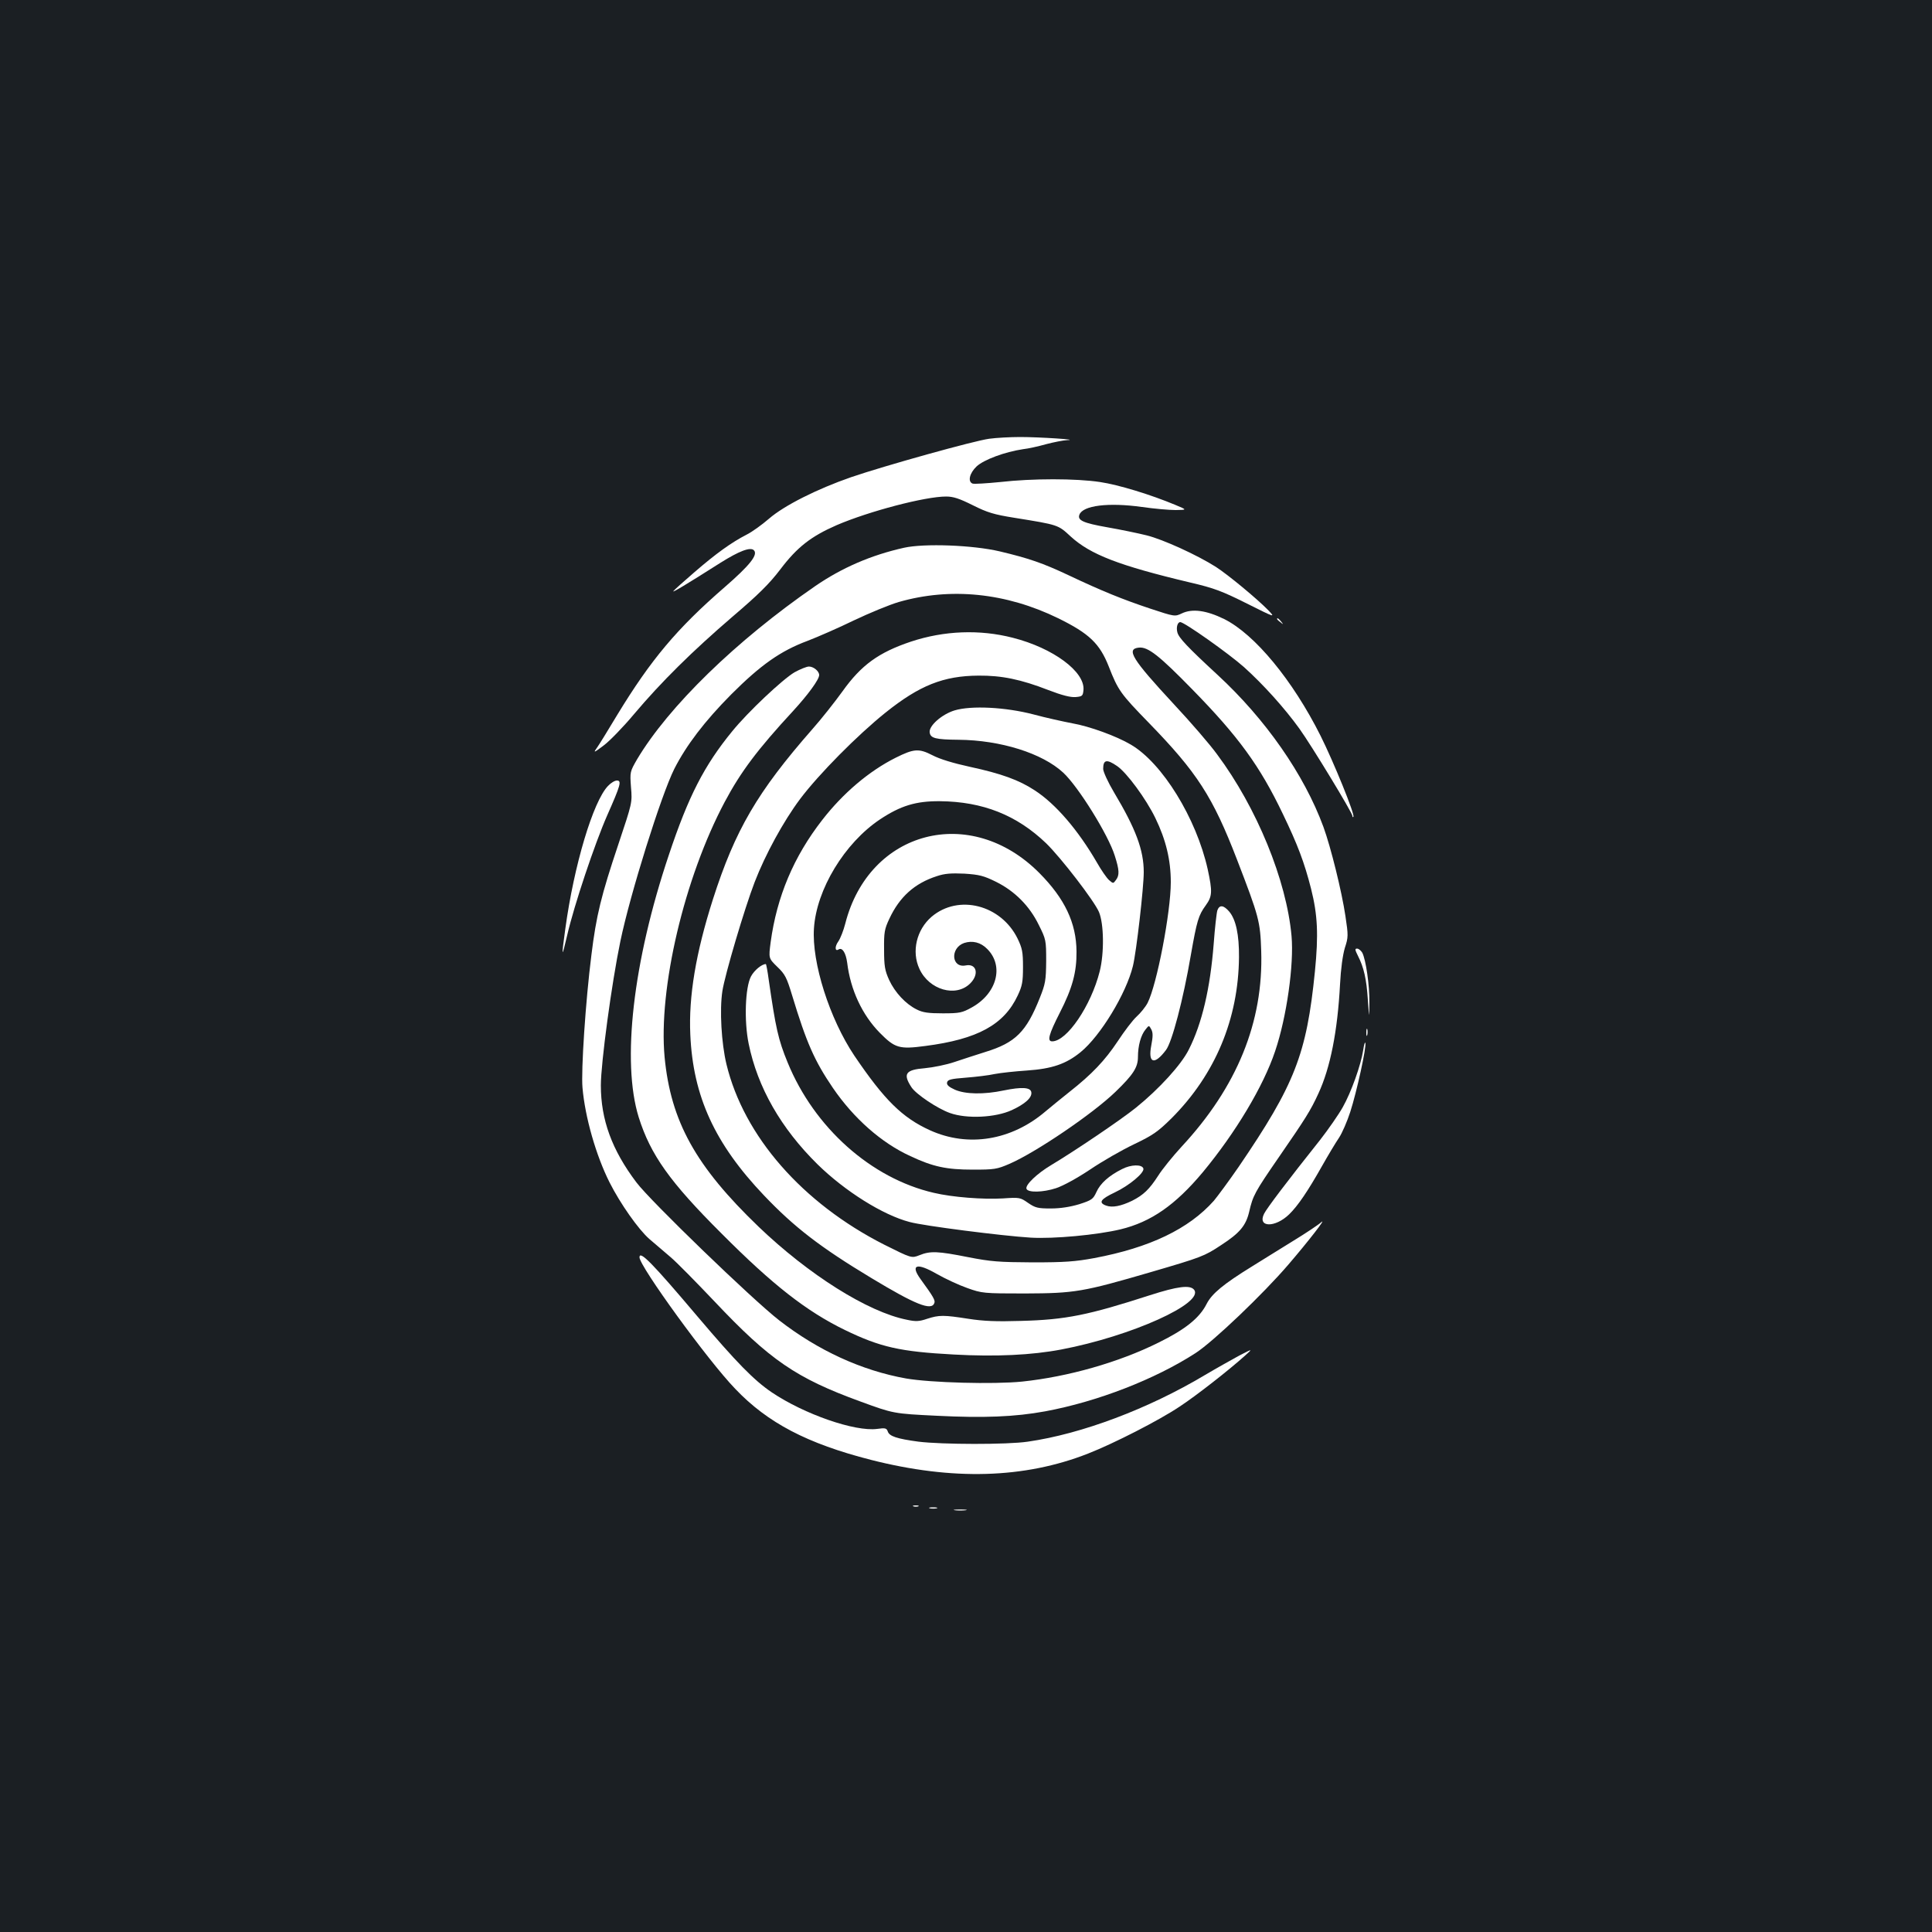 <?xml version="1.0" standalone="no"?>
<!DOCTYPE svg PUBLIC "-//W3C//DTD SVG 20010904//EN"
 "http://www.w3.org/TR/2001/REC-SVG-20010904/DTD/svg10.dtd">
<svg version="1.0" xmlns="http://www.w3.org/2000/svg"
 width="1000pt" height="1000pt" viewBox="0 0 1000 1000"
 preserveAspectRatio="xMidYMid meet">
<rect width="100%" height="100%" fill="#1b1f23"/>
<g transform="translate(0,1000) scale(0.1,-0.1)"
fill="#ffffff" stroke="none">
<path d="M5120 7729 c-77 -10 -543 -140 -715 -199 -176 -61 -347 -147 -425
-215 -36 -31 -87 -68 -115 -82 -80 -41 -160 -99 -271 -195 -57 -49 -106 -93
-109 -98 -6 -9 63 32 244 147 97 61 155 83 173 65 23 -23 -21 -78 -151 -191
-247 -214 -382 -375 -556 -661 -48 -80 -96 -158 -107 -173 -18 -25 -13 -23 36
14 31 23 102 96 158 163 141 167 301 325 507 502 136 116 192 171 250 247 87
115 159 171 292 229 168 72 457 148 566 148 37 0 68 -10 138 -45 76 -38 109
-48 215 -65 230 -37 226 -36 292 -97 102 -93 248 -150 618 -238 125 -29 166
-45 294 -109 148 -74 148 -74 110 -34 -59 60 -206 182 -271 224 -96 61 -273
142 -358 163 -44 11 -136 30 -205 42 -124 22 -154 36 -143 65 18 48 151 64
323 40 63 -9 141 -16 175 -16 60 1 60 1 0 26 -129 54 -296 105 -391 119 -125
19 -351 19 -517 0 -71 -7 -135 -11 -143 -8 -26 10 -16 54 21 89 38 35 146 75
240 89 28 3 81 15 120 26 38 10 88 20 110 21 65 2 -142 16 -245 16 -52 0 -124
-4 -160 -9z"/>
<path d="M4680 7165 c-171 -38 -323 -104 -461 -199 -409 -282 -759 -623 -922
-897 -36 -63 -37 -64 -31 -144 7 -80 6 -81 -65 -294 -89 -265 -115 -370 -140
-575 -30 -236 -54 -599 -46 -686 13 -152 70 -351 140 -490 56 -111 150 -244
206 -293 30 -25 79 -68 110 -94 31 -26 133 -130 228 -230 286 -303 422 -396
754 -517 172 -63 172 -63 397 -74 240 -12 402 -6 560 23 270 50 569 166 779
302 92 60 349 305 480 458 103 120 200 245 170 219 -13 -12 -80 -57 -149 -99
-69 -43 -162 -100 -208 -129 -151 -93 -209 -142 -236 -194 -37 -74 -111 -133
-249 -201 -207 -103 -469 -177 -706 -202 -148 -15 -474 -6 -601 16 -230 41
-456 145 -657 301 -139 108 -668 619 -739 714 -127 168 -184 325 -184 502 0
115 56 530 101 746 51 246 211 756 279 892 62 122 157 247 295 386 152 152
255 225 395 277 52 20 160 67 240 106 80 38 184 81 232 95 267 77 555 48 825
-84 161 -79 215 -131 262 -250 48 -123 61 -141 206 -290 251 -258 332 -383
458 -710 114 -296 120 -319 125 -472 12 -368 -125 -704 -412 -1013 -46 -50
-101 -118 -121 -150 -46 -71 -76 -100 -135 -130 -58 -28 -103 -37 -135 -25
-41 15 -29 33 45 68 74 35 155 102 148 124 -7 22 -64 21 -110 -3 -68 -34 -113
-74 -133 -119 -17 -37 -24 -42 -89 -63 -47 -14 -97 -22 -147 -22 -67 0 -80 3
-118 29 -40 28 -44 29 -130 23 -102 -6 -261 6 -358 29 -324 75 -618 337 -756
674 -49 119 -62 179 -98 428 -6 45 -13 82 -15 82 -21 0 -60 -32 -77 -64 -30
-57 -36 -231 -12 -348 46 -226 167 -438 357 -625 142 -139 338 -262 476 -298
72 -20 480 -72 627 -81 119 -7 344 14 465 43 157 38 283 125 426 296 169 204
313 444 374 626 60 177 98 449 85 596 -26 289 -180 665 -385 940 -36 50 -137
167 -224 260 -217 234 -249 286 -181 293 47 5 106 -42 276 -216 238 -243 350
-396 469 -645 77 -160 111 -250 146 -387 34 -135 39 -237 20 -428 -43 -429
-104 -585 -395 -1012 -51 -74 -109 -152 -128 -175 -130 -146 -332 -243 -620
-297 -98 -18 -152 -22 -318 -22 -176 1 -216 4 -334 27 -156 31 -196 33 -252
10 -41 -16 -41 -16 -183 55 -423 215 -726 561 -816 934 -26 108 -36 281 -21
378 13 85 115 429 167 564 55 143 149 315 235 430 97 129 297 331 443 448 175
140 299 190 481 191 119 1 218 -19 362 -75 70 -27 114 -38 140 -36 35 3 38 6
41 36 9 95 -157 218 -366 271 -171 44 -355 37 -527 -20 -167 -56 -257 -121
-354 -257 -39 -54 -109 -143 -157 -197 -284 -324 -399 -521 -514 -880 -89
-279 -126 -503 -117 -700 14 -320 127 -565 381 -832 157 -165 292 -269 556
-428 227 -137 311 -171 326 -130 6 14 -4 32 -71 124 -55 76 -20 87 84 27 44
-25 115 -58 158 -73 76 -27 83 -28 298 -28 259 1 300 8 653 111 260 76 276 82
362 139 97 63 129 101 146 174 19 82 28 100 153 281 140 203 164 241 205 330
62 134 99 322 112 565 4 81 14 152 25 189 18 55 18 64 3 164 -19 128 -76 358
-114 462 -100 272 -300 558 -548 787 -156 144 -201 192 -208 220 -7 26 1 53
15 53 21 0 250 -162 330 -233 100 -90 210 -212 287 -319 62 -86 274 -435 274
-451 0 -6 2 -8 5 -5 10 9 -102 284 -170 420 -144 287 -340 525 -499 604 -92
45 -165 55 -219 29 -36 -17 -37 -17 -164 25 -141 47 -250 91 -423 173 -134 63
-204 87 -355 123 -140 33 -391 42 -495 19z"/>
<path d="M6610 6796 c0 -2 8 -10 18 -17 15 -13 16 -12 3 4 -13 16 -21 21 -21
13z"/>
<path d="M4112 6520 c-61 -36 -240 -204 -322 -305 -145 -177 -227 -337 -328
-640 -186 -553 -245 -1072 -156 -1358 61 -194 161 -335 429 -602 265 -266 439
-402 638 -499 184 -89 285 -112 564 -127 218 -12 403 -3 556 26 363 69 744
241 687 310 -21 25 -85 17 -228 -29 -319 -103 -435 -127 -668 -133 -128 -4
-195 -1 -272 11 -128 20 -151 20 -213 0 -41 -14 -59 -15 -105 -5 -202 40 -508
233 -767 481 -327 314 -455 546 -487 878 -33 355 102 928 311 1321 83 156 170
272 354 471 78 85 135 163 135 186 0 20 -29 44 -53 44 -12 0 -46 -14 -75 -30z"/>
<path d="M4941 6323 c-66 -20 -134 -80 -129 -114 4 -30 30 -37 149 -38 219 -2
434 -70 542 -170 78 -72 234 -323 267 -430 24 -75 25 -101 6 -126 -14 -19 -14
-19 -36 0 -12 11 -40 51 -62 90 -98 169 -214 304 -322 374 -82 54 -174 87
-336 122 -87 19 -156 40 -194 60 -70 36 -96 34 -190 -13 -138 -69 -273 -184
-380 -322 -148 -190 -235 -397 -267 -632 -11 -84 -11 -84 34 -128 41 -39 49
-56 77 -148 74 -244 115 -338 211 -479 108 -158 252 -285 401 -353 117 -55
187 -70 323 -70 112 0 125 2 190 30 136 59 430 258 549 373 91 88 116 126 116
180 0 58 15 113 39 142 18 23 18 23 30 1 9 -17 9 -36 0 -83 -18 -93 16 -104
76 -24 31 40 89 259 129 493 31 176 39 204 77 256 34 47 35 71 10 187 -59 264
-235 550 -398 645 -74 44 -215 95 -302 110 -47 9 -138 29 -201 46 -145 38
-323 47 -409 21z m841 -288 c50 -34 150 -170 198 -269 55 -113 80 -218 80
-332 0 -156 -72 -530 -120 -625 -11 -21 -37 -53 -57 -71 -20 -18 -64 -76 -98
-128 -66 -99 -133 -170 -250 -262 -38 -30 -94 -76 -124 -101 -176 -150 -400
-187 -598 -97 -143 65 -236 157 -391 386 -128 191 -221 482 -209 659 13 201
158 441 342 564 107 71 186 95 310 94 222 -2 398 -72 550 -218 77 -75 248
-297 273 -355 26 -61 28 -213 4 -308 -45 -178 -170 -362 -246 -362 -27 0 -18
35 39 147 66 129 88 211 87 318 -1 148 -61 274 -192 406 -356 359 -882 222
-1005 -262 -9 -35 -25 -76 -36 -92 -19 -26 -18 -54 2 -41 19 11 37 -18 44 -69
17 -141 78 -270 168 -362 79 -80 101 -87 236 -69 271 35 408 110 479 262 23
49 27 70 27 147 0 78 -4 97 -28 147 -86 175 -306 231 -445 113 -78 -67 -105
-180 -63 -270 50 -109 189 -149 263 -75 47 47 33 104 -23 93 -75 -15 -82 90
-9 116 43 14 86 4 120 -31 88 -88 50 -231 -81 -303 -49 -27 -62 -30 -149 -30
-74 0 -104 4 -135 20 -57 28 -113 88 -143 153 -22 49 -26 71 -26 157 -1 89 2
106 27 159 53 114 131 184 246 221 41 14 75 16 143 13 77 -5 100 -11 163 -42
97 -48 174 -125 222 -224 37 -74 38 -79 38 -186 -1 -101 -4 -118 -33 -191 -70
-176 -126 -232 -282 -280 -47 -15 -119 -38 -160 -52 -41 -14 -110 -28 -153
-32 -100 -8 -115 -29 -69 -99 24 -36 134 -110 199 -133 87 -31 235 -24 320 15
69 32 106 65 101 93 -4 25 -49 28 -142 9 -104 -22 -200 -20 -254 4 -31 14 -43
25 -40 37 3 15 19 19 97 25 51 4 119 12 150 19 31 6 106 14 166 18 131 9 203
34 278 95 103 84 236 303 271 446 18 74 56 405 56 486 0 114 -41 224 -154 413
-31 52 -56 107 -56 121 0 48 18 52 72 15z"/>
<path d="M3147 5932 c-77 -80 -176 -410 -221 -740 -21 -151 -19 -157 10 -32
35 153 143 475 207 620 69 156 76 180 50 180 -11 0 -31 -12 -46 -28z"/>
<path d="M6301 5288 c-4 -13 -13 -91 -19 -174 -18 -229 -60 -411 -129 -547
-39 -78 -153 -203 -273 -300 -78 -63 -318 -225 -440 -298 -72 -43 -134 -102
-127 -122 7 -21 86 -19 153 3 39 13 111 53 177 97 62 42 163 100 226 130 100
48 124 65 196 136 225 226 345 513 348 832 1 117 -16 195 -50 236 -30 35 -51
37 -62 7z"/>
<path d="M7029 5052 c30 -59 44 -119 51 -227 7 -100 7 -100 8 -15 1 89 -18
222 -37 259 -7 11 -18 21 -27 21 -12 0 -11 -6 5 -38z"/>
<path d="M7072 4655 c0 -16 2 -22 5 -12 2 9 2 23 0 30 -3 6 -5 -1 -5 -18z"/>
<path d="M7056 4565 c-12 -78 -62 -218 -106 -296 -22 -39 -75 -115 -117 -169
-172 -216 -276 -354 -290 -382 -36 -72 57 -74 130 -3 45 44 96 119 170 250 31
55 70 120 87 145 17 25 43 86 59 135 33 102 85 338 78 357 -2 7 -7 -9 -11 -37z"/>
<path d="M3310 3492 c0 -46 354 -534 495 -680 168 -177 374 -284 702 -368 424
-108 795 -97 1124 32 133 52 368 172 474 243 87 57 258 191 340 265 40 36 40
36 -30 0 -38 -21 -119 -66 -178 -101 -293 -175 -638 -305 -917 -345 -107 -16
-445 -15 -566 0 -112 15 -151 28 -159 53 -6 17 -13 19 -55 13 -115 -15 -377
76 -545 189 -93 63 -182 154 -384 392 -235 278 -301 345 -301 307z"/>
<path d="M4728 2203 c6 -2 18 -2 25 0 6 3 1 5 -13 5 -14 0 -19 -2 -12 -5z"/>
<path d="M4813 2193 c9 -2 25 -2 35 0 9 3 1 5 -18 5 -19 0 -27 -2 -17 -5z"/>
<path d="M4943 2183 c15 -2 39 -2 55 0 15 2 2 4 -28 4 -30 0 -43 -2 -27 -4z"/>
</g>
</svg>
